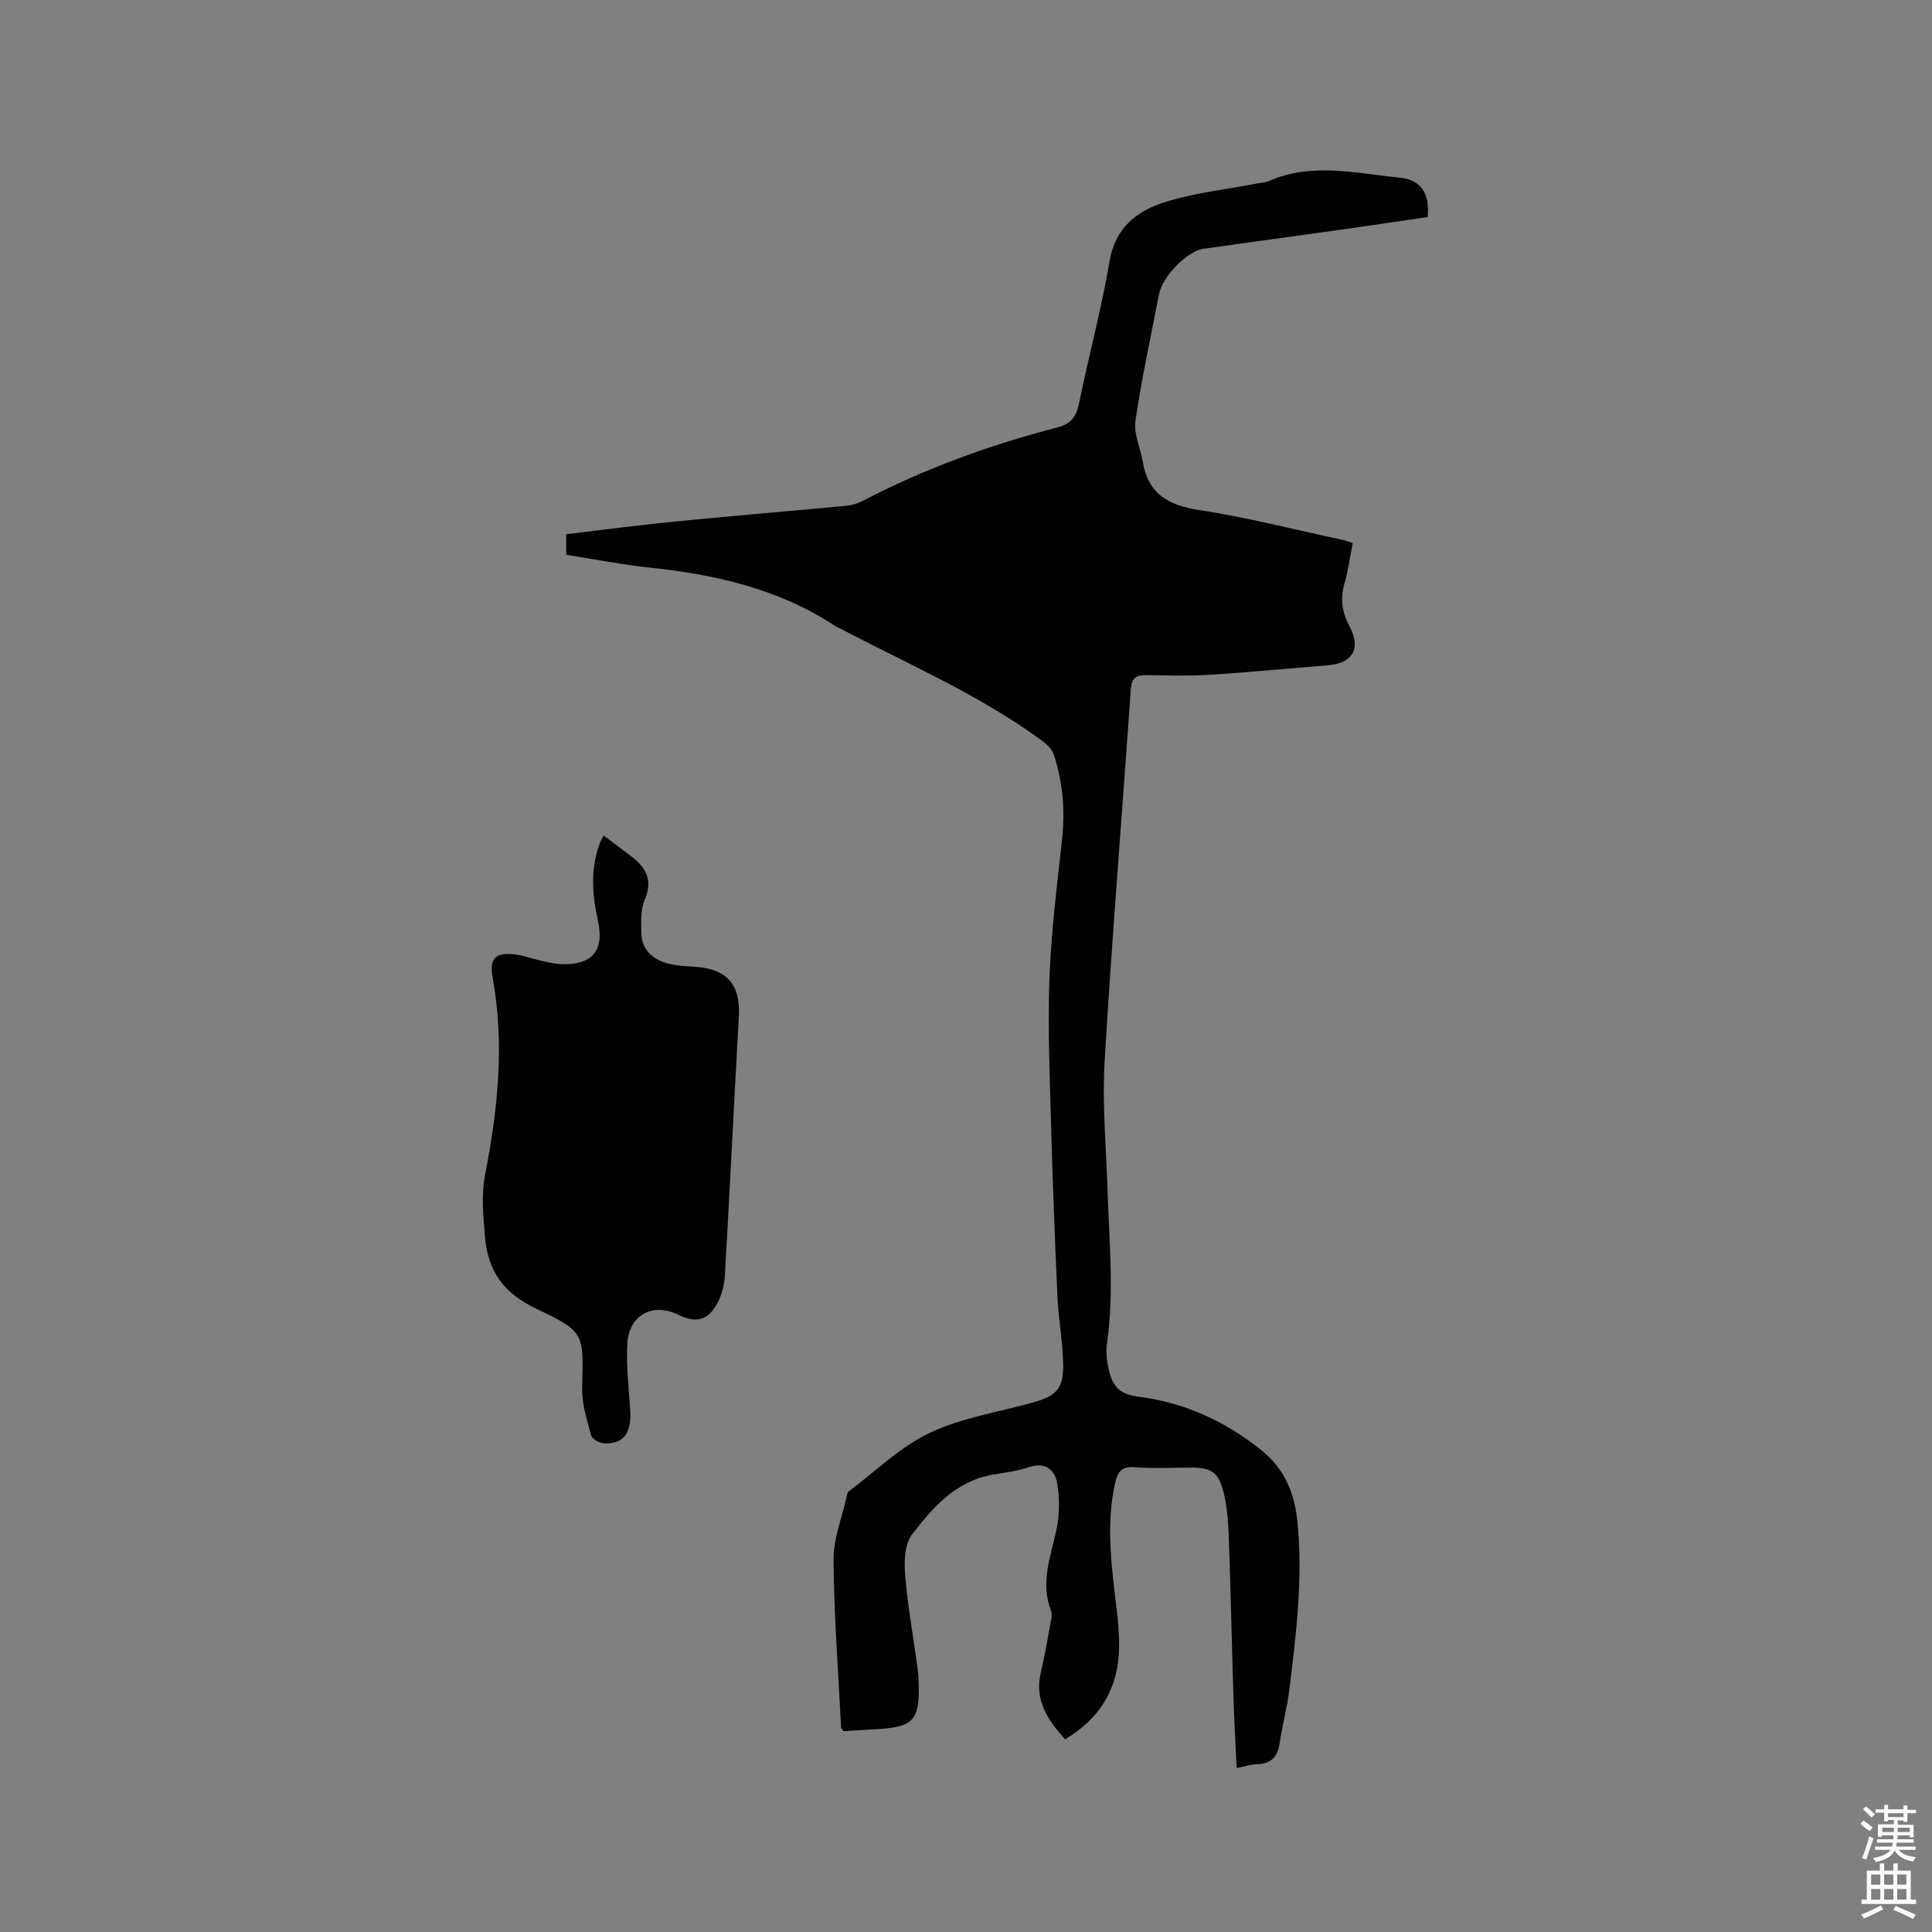 <svg enable-background="new 0 0 400 400" viewBox="0 0 400 400" xmlns="http://www.w3.org/2000/svg"><rect x="0" y="0" width="400" height="400" fill="#808080" stroke="none"/><path d="m385.2 377.6.6-.7c.6.4 1.3.9 1.9 1.5l-.6.7c-.8-.5-1.4-1-1.9-1.5zm.3 7.1c.6-1.4 1.1-2.9 1.5-4.5.3.1.6.3.9.4-.5 1.4-1 2.9-1.5 4.4zm.2-10.1.6-.6c.7.5 1.3 1.1 1.9 1.6l-.7.7c-.6-.6-1.2-1.2-1.8-1.7zm8.4-.8h.8v.9h1.8v.7h-1.8v1.8h-.8v-.3h-1.2v.9h3.3v2.6h-.8v-.4h-2.5c0 .3 0 .6-.1.8h3.4v.7h-3.5c0 .3-.1.6-.1.8h4v.7h-3.5c.7.9 1.9 1.3 3.6 1.5-.2.2-.4.5-.6.9-1.9-.3-3.2-1.1-3.8-2.3-.5 1.1-1.8 2-3.9 2.4-.2-.3-.4-.5-.6-.8 1.9-.4 3.1-.9 3.6-1.7h-3.2v-.7h3.5c.1-.2.1-.5.2-.8h-3.3v-.7h3.4c0-.2 0-.5 0-.8h-2.4v.3h-.8v-2.6h3.3v-.9h-1.2v.3h-.8v-1.8h-1.8v-.7h1.8v-.9h.8v.9h3.2zm-4.4 5.5h2.4c0-.3 0-.6 0-.9h-2.4zm1.2-3.1h3.2v-.8h-3.2zm4.4 2.2h-2.4v.9h2.5v-.9z" fill="#fcfafa"/><path d="m389.2 385.8h.9v1.5h1.9v-1.5h.9v1.5h2.7v6h1.1v.9h-11.3v-.9h1.1v-6h2.7zm.2 8.7.5.8c-1.2.6-2.5 1.3-4 1.9-.2-.3-.3-.6-.6-.8 1.6-.6 3-1.3 4.1-1.9zm-2-4.3h1.9v-2.1h-1.9zm0 3.1h1.9v-2.2h-1.9zm2.7-3.1h1.9v-2.1h-1.9zm0 3.1h1.9v-2.2h-1.9zm2.4 1.3c1.4.6 2.7 1.2 4.1 1.8l-.5.9c-1.5-.7-2.8-1.4-4.1-1.9zm2.2-6.5h-1.9v2.1h1.9zm-1.9 5.2h1.9v-2.2h-1.9z" fill="#fcfafa"/><g fill="#010100"><path d="m117.23 114.86c0-1.44 0-2.68 0-4.26 7.53-.89 15.05-1.89 22.6-2.63 11.81-1.17 23.64-2.15 35.45-3.26 1.13-.11 2.3-.47 3.3-.99 12.83-6.69 26.33-11.6 40.3-15.21 2.93-.76 3.97-2.28 4.54-5.06 2.01-9.85 4.65-19.59 6.33-29.49 1.16-6.82 5.64-10.24 11.19-12.03 6.28-2.03 13-2.71 19.53-3.98.73-.14 1.51-.15 2.17-.44 8.95-3.95 18.09-1.63 27.15-.73 4.4.44 6.26 3.22 5.79 8.15-5.63.83-11.36 1.69-17.1 2.5-9.76 1.37-19.52 2.69-29.27 4.07-3.44.48-8.54 5.72-9.25 9.41-1.68 8.74-3.6 17.44-4.88 26.23-.39 2.69 1.04 5.63 1.52 8.47 1.1 6.61 5.24 9 11.62 9.98 10.03 1.54 19.91 4.08 29.85 6.21.6.13 1.17.37 2 .64-.58 2.88-.95 5.71-1.73 8.43-.92 3.16-.46 5.95 1.06 8.81 2.46 4.64.67 7.65-4.56 8.07-8.22.65-16.42 1.46-24.65 1.97-4.3.27-8.64.09-12.96.06-2.02-.01-2.95.63-3.11 2.91-1.78 25.69-3.89 51.37-5.42 77.07-.52 8.75.31 17.58.59 26.37.34 10.69 1.42 21.37-.11 32.06-.25 1.74-.02 3.62.37 5.35.71 3.11 1.98 5.11 5.96 5.6 9.5 1.17 18.07 5.02 25.61 11.08 4.69 3.77 6.84 8.65 7.46 14.52 1.25 11.82-.21 23.5-1.65 35.17-.45 3.67-1.45 7.27-1.98 10.93-.41 2.82-1.71 4.33-4.66 4.42-1.34.04-2.66.48-4.26.8-.23-5.04-.5-9.78-.65-14.53-.35-11.23-.58-22.46-.99-33.69-.11-3.05-.36-6.16-1.12-9.1-1.03-3.99-2.57-4.88-6.57-4.89-3.92 0-7.87.23-11.76-.08-2.82-.22-3.57 1.01-4.1 3.43-1.87 8.58-.72 17.08.31 25.61.34 2.83.61 5.7.54 8.55-.19 8.15-3.84 14.36-11.17 18.75-3.59-3.98-6.39-8.08-5.03-13.86.75-3.19 1.32-6.43 1.91-9.66.19-1.03.55-2.24.2-3.12-2.27-5.8-.06-11.17 1.12-16.74.66-3.1.69-6.51.15-9.63-.48-2.8-2.44-4.51-5.88-3.32-2.38.82-4.96 1.09-7.46 1.53-7.64 1.35-12.44 6.79-16.73 12.43-1.54 2.03-1.62 5.63-1.39 8.44.5 6.22 1.63 12.39 2.48 18.58.14 1.05.26 2.11.3 3.16.3 8.37-.94 9.71-9.25 10.12-2.1.1-4.2.26-6.32.39-.2-.36-.46-.62-.48-.89-.59-11.53-1.48-23.06-1.56-34.59-.03-4.42 1.78-8.85 2.76-13.28.07-.31.13-.71.35-.87 5.55-4.15 10.66-9.23 16.8-12.14 6.7-3.17 14.35-4.31 21.58-6.35 4.53-1.28 6.08-2.79 6.05-7.51-.03-4.74-.97-9.46-1.18-14.21-.55-12.16-1.02-24.33-1.35-36.5-.27-9.86-.68-19.73-.31-29.57.36-9.5 1.53-18.99 2.58-28.45.68-6.12.23-12.07-1.69-17.87-.38-1.15-1.54-2.2-2.58-2.96-12.91-9.43-27.56-15.72-41.61-23.1-.37-.2-.78-.35-1.13-.58-11.83-7.78-25.14-10.69-38.96-12.11-5.54-.62-11.04-1.71-16.66-2.59z"/><path d="m124.97 172.97c1.82 1.38 3.47 2.66 5.16 3.9 3.23 2.36 5.28 4.9 3.37 9.36-.91 2.12-.78 4.8-.7 7.21.11 3.11 2.21 5.03 4.99 5.9 1.88.59 3.95.69 5.95.81 6.74.4 9.6 3.65 9.23 10.26-1 17.88-1.86 35.77-2.89 53.65-.11 1.92-.62 3.98-1.52 5.67-1.96 3.7-4.41 4.29-8.16 2.46-5.2-2.54-10.15.01-10.51 5.89-.28 4.61.3 9.27.59 13.9.3 4.79-1.44 7.12-5.54 6.83-.92-.07-2.36-.9-2.56-1.65-.86-3.22-1.94-6.56-1.86-9.83.27-11.09.67-11.57-9.25-16.25-6.89-3.25-10.29-7.71-10.88-15.23-.34-4.38-.79-8.42.1-12.97 2.61-13.31 3.98-26.82 1.51-40.4-.73-4.03.45-5.33 4.51-4.89 1.77.19 3.48.86 5.23 1.25 1.44.32 2.9.71 4.36.77 6.44.27 9.1-2.71 7.69-9.03-1.2-5.4-1.57-10.67.37-15.94.16-.47.44-.92.81-1.67z"/></g></svg>